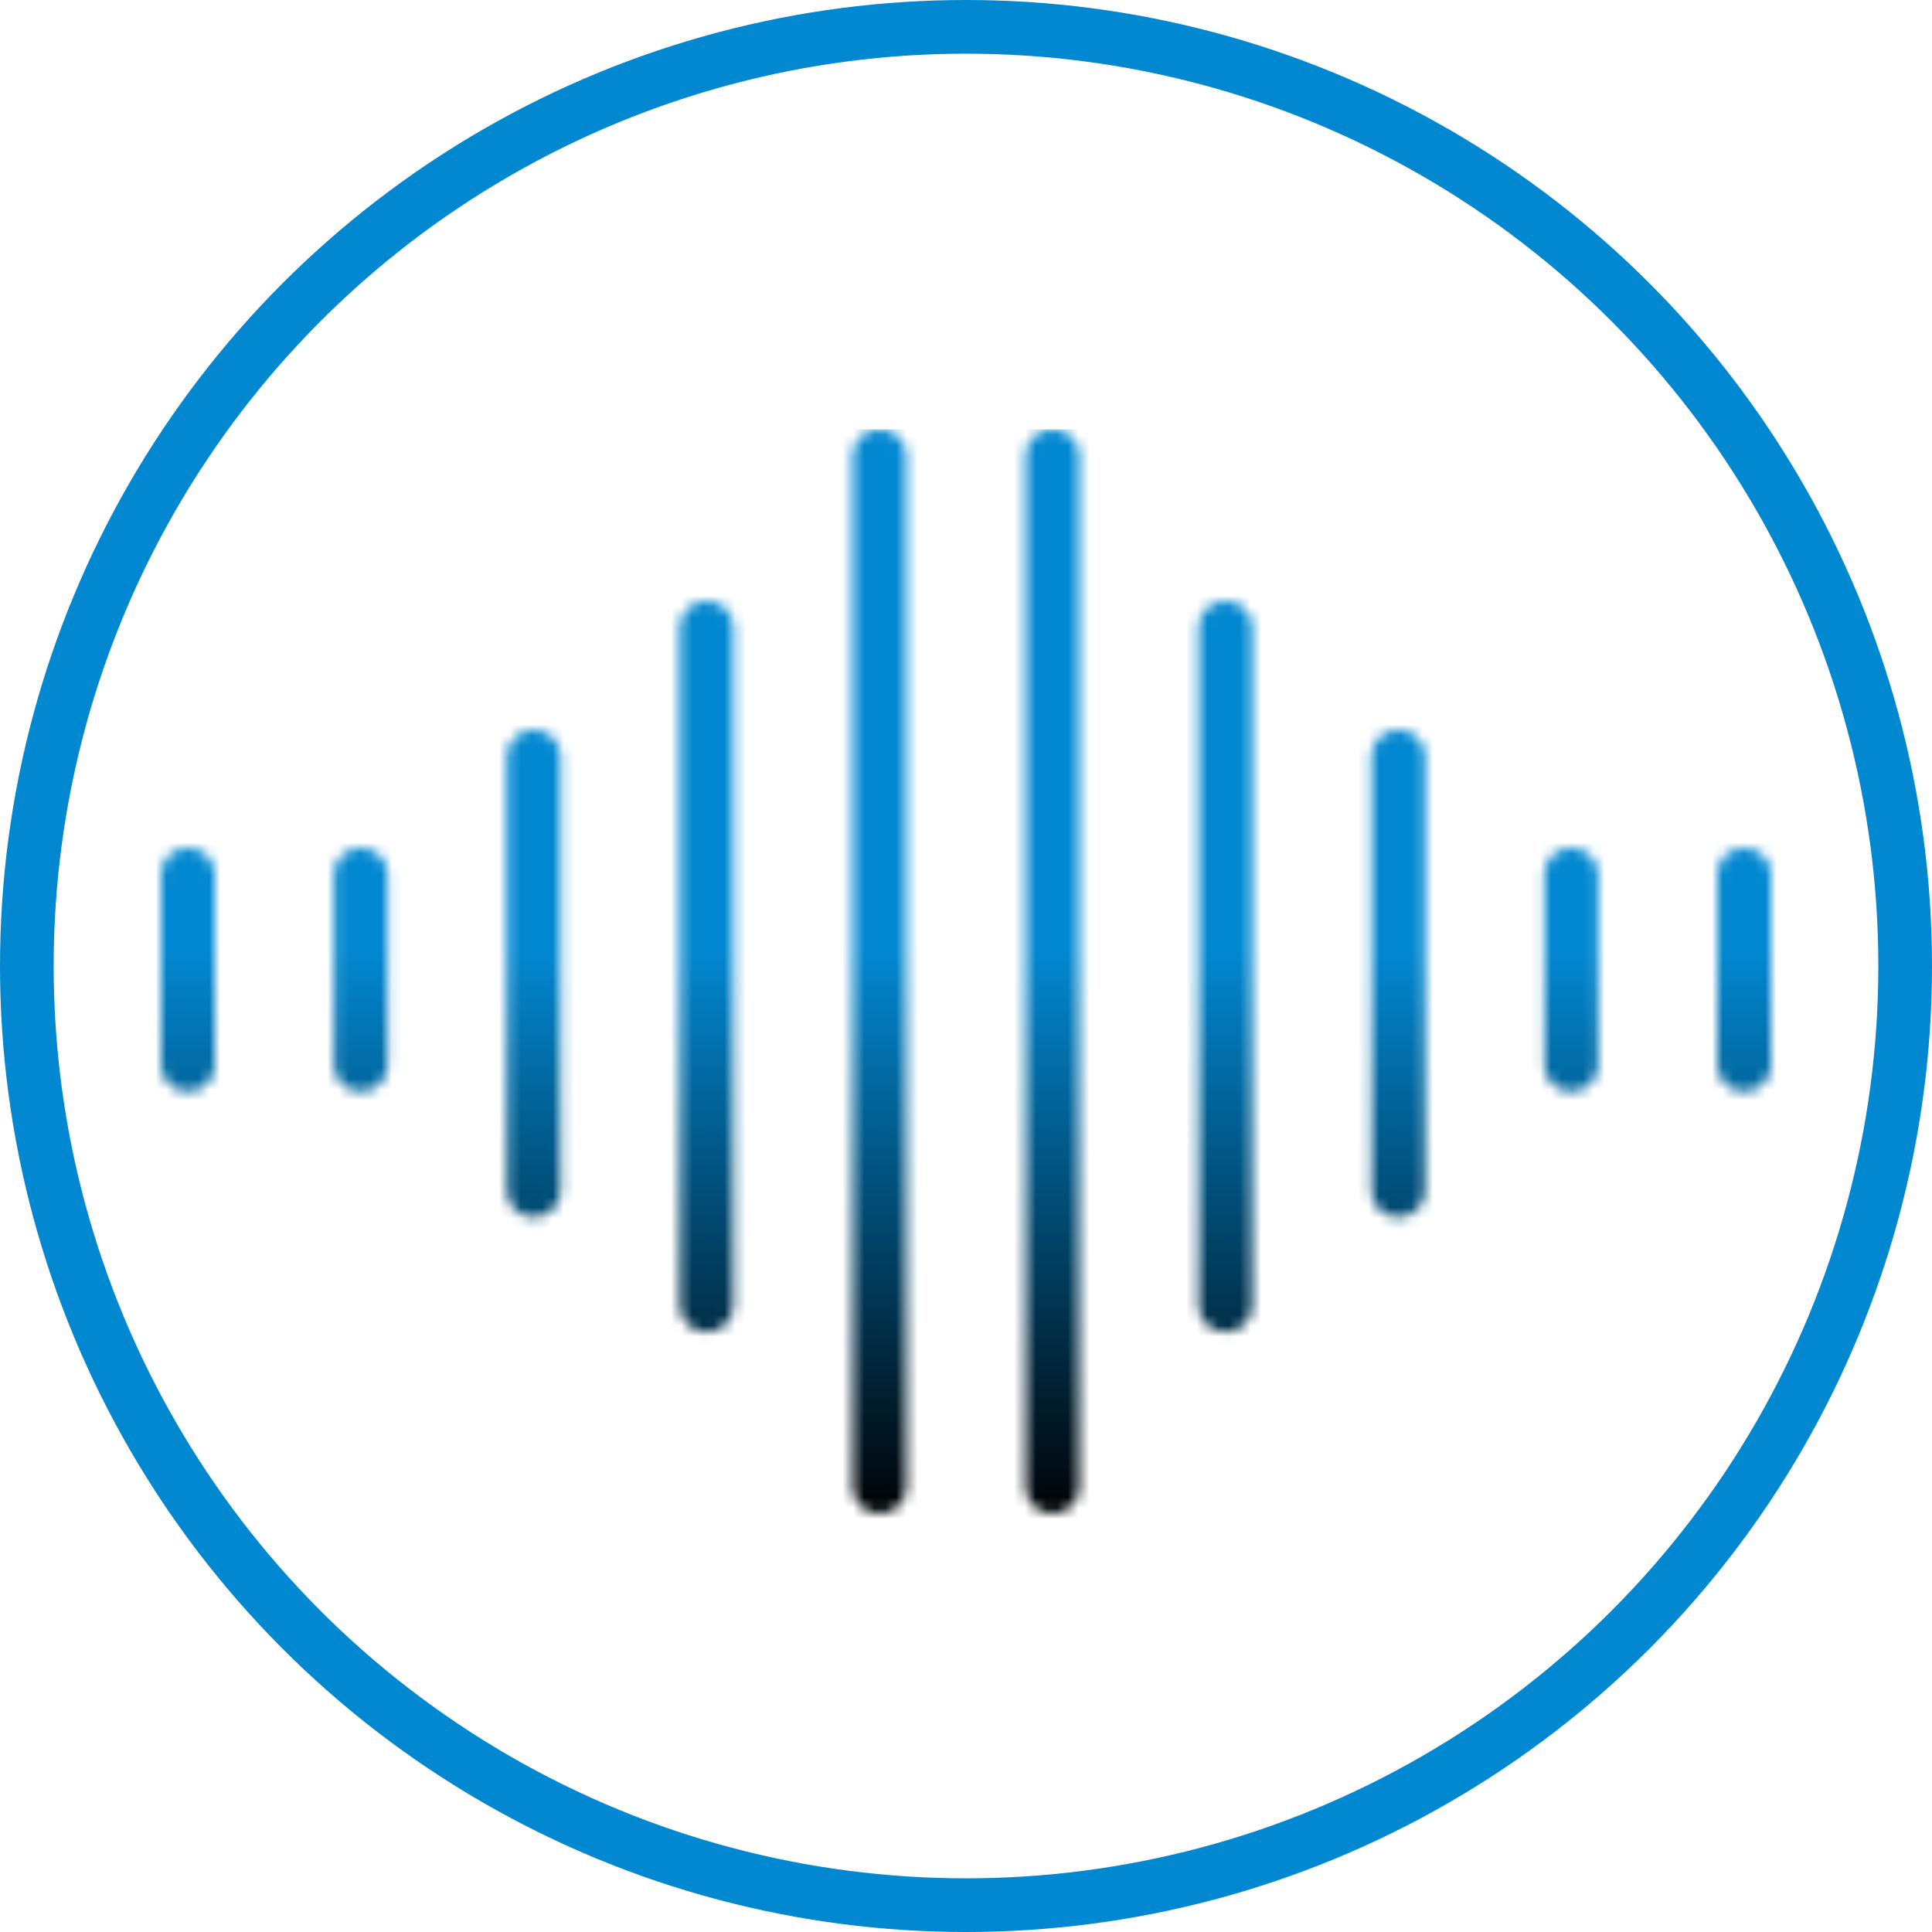 <svg width="180" height="180" viewBox="0 0 180 180" fill="none" xmlns="http://www.w3.org/2000/svg">
<circle cx="90" cy="90" r="87.5" stroke="#0288D1" stroke-width="5"/>
<mask id="mask0" mask-type="alpha" maskUnits="userSpaceOnUse" x="15" y="40" width="150" height="101">
<line x1="17.5" y1="81.5" x2="17.5" y2="99.197" stroke="black" stroke-width="5" stroke-linecap="round"/>
<line x1="162.5" y1="81.5" x2="162.5" y2="99.197" stroke="black" stroke-width="5" stroke-linecap="round"/>
<line x1="33.611" y1="81.5" x2="33.611" y2="99.197" stroke="black" stroke-width="5" stroke-linecap="round"/>
<line x1="146.389" y1="81.5" x2="146.389" y2="99.197" stroke="black" stroke-width="5" stroke-linecap="round"/>
<line x1="49.722" y1="70.5" x2="49.722" y2="110.893" stroke="black" stroke-width="5" stroke-linecap="round"/>
<line x1="130.278" y1="70.5" x2="130.278" y2="110.893" stroke="black" stroke-width="5" stroke-linecap="round"/>
<line x1="81.944" y1="42.5" x2="81.944" y2="138.5" stroke="black" stroke-width="5" stroke-linecap="round"/>
<line x1="98.056" y1="42.5" x2="98.056" y2="138.5" stroke="black" stroke-width="5" stroke-linecap="round"/>
<line x1="65.833" y1="58.5" x2="65.833" y2="121.59" stroke="black" stroke-width="5" stroke-linecap="round"/>
<line x1="114.167" y1="58.5" x2="114.167" y2="121.59" stroke="black" stroke-width="5" stroke-linecap="round"/>
</mask>
<g mask="url(#mask0)">
<rect x="7" y="40" width="165.9" height="102.135" fill="url(#paint0_linear)"/>
</g>
<defs>
<linearGradient id="paint0_linear" x1="89.95" y1="40" x2="89.95" y2="142.135" gradientUnits="userSpaceOnUse">
<stop offset="0.474" stop-color="#0288D1"/>
<stop offset="1"/>
</linearGradient>
</defs>
</svg>
